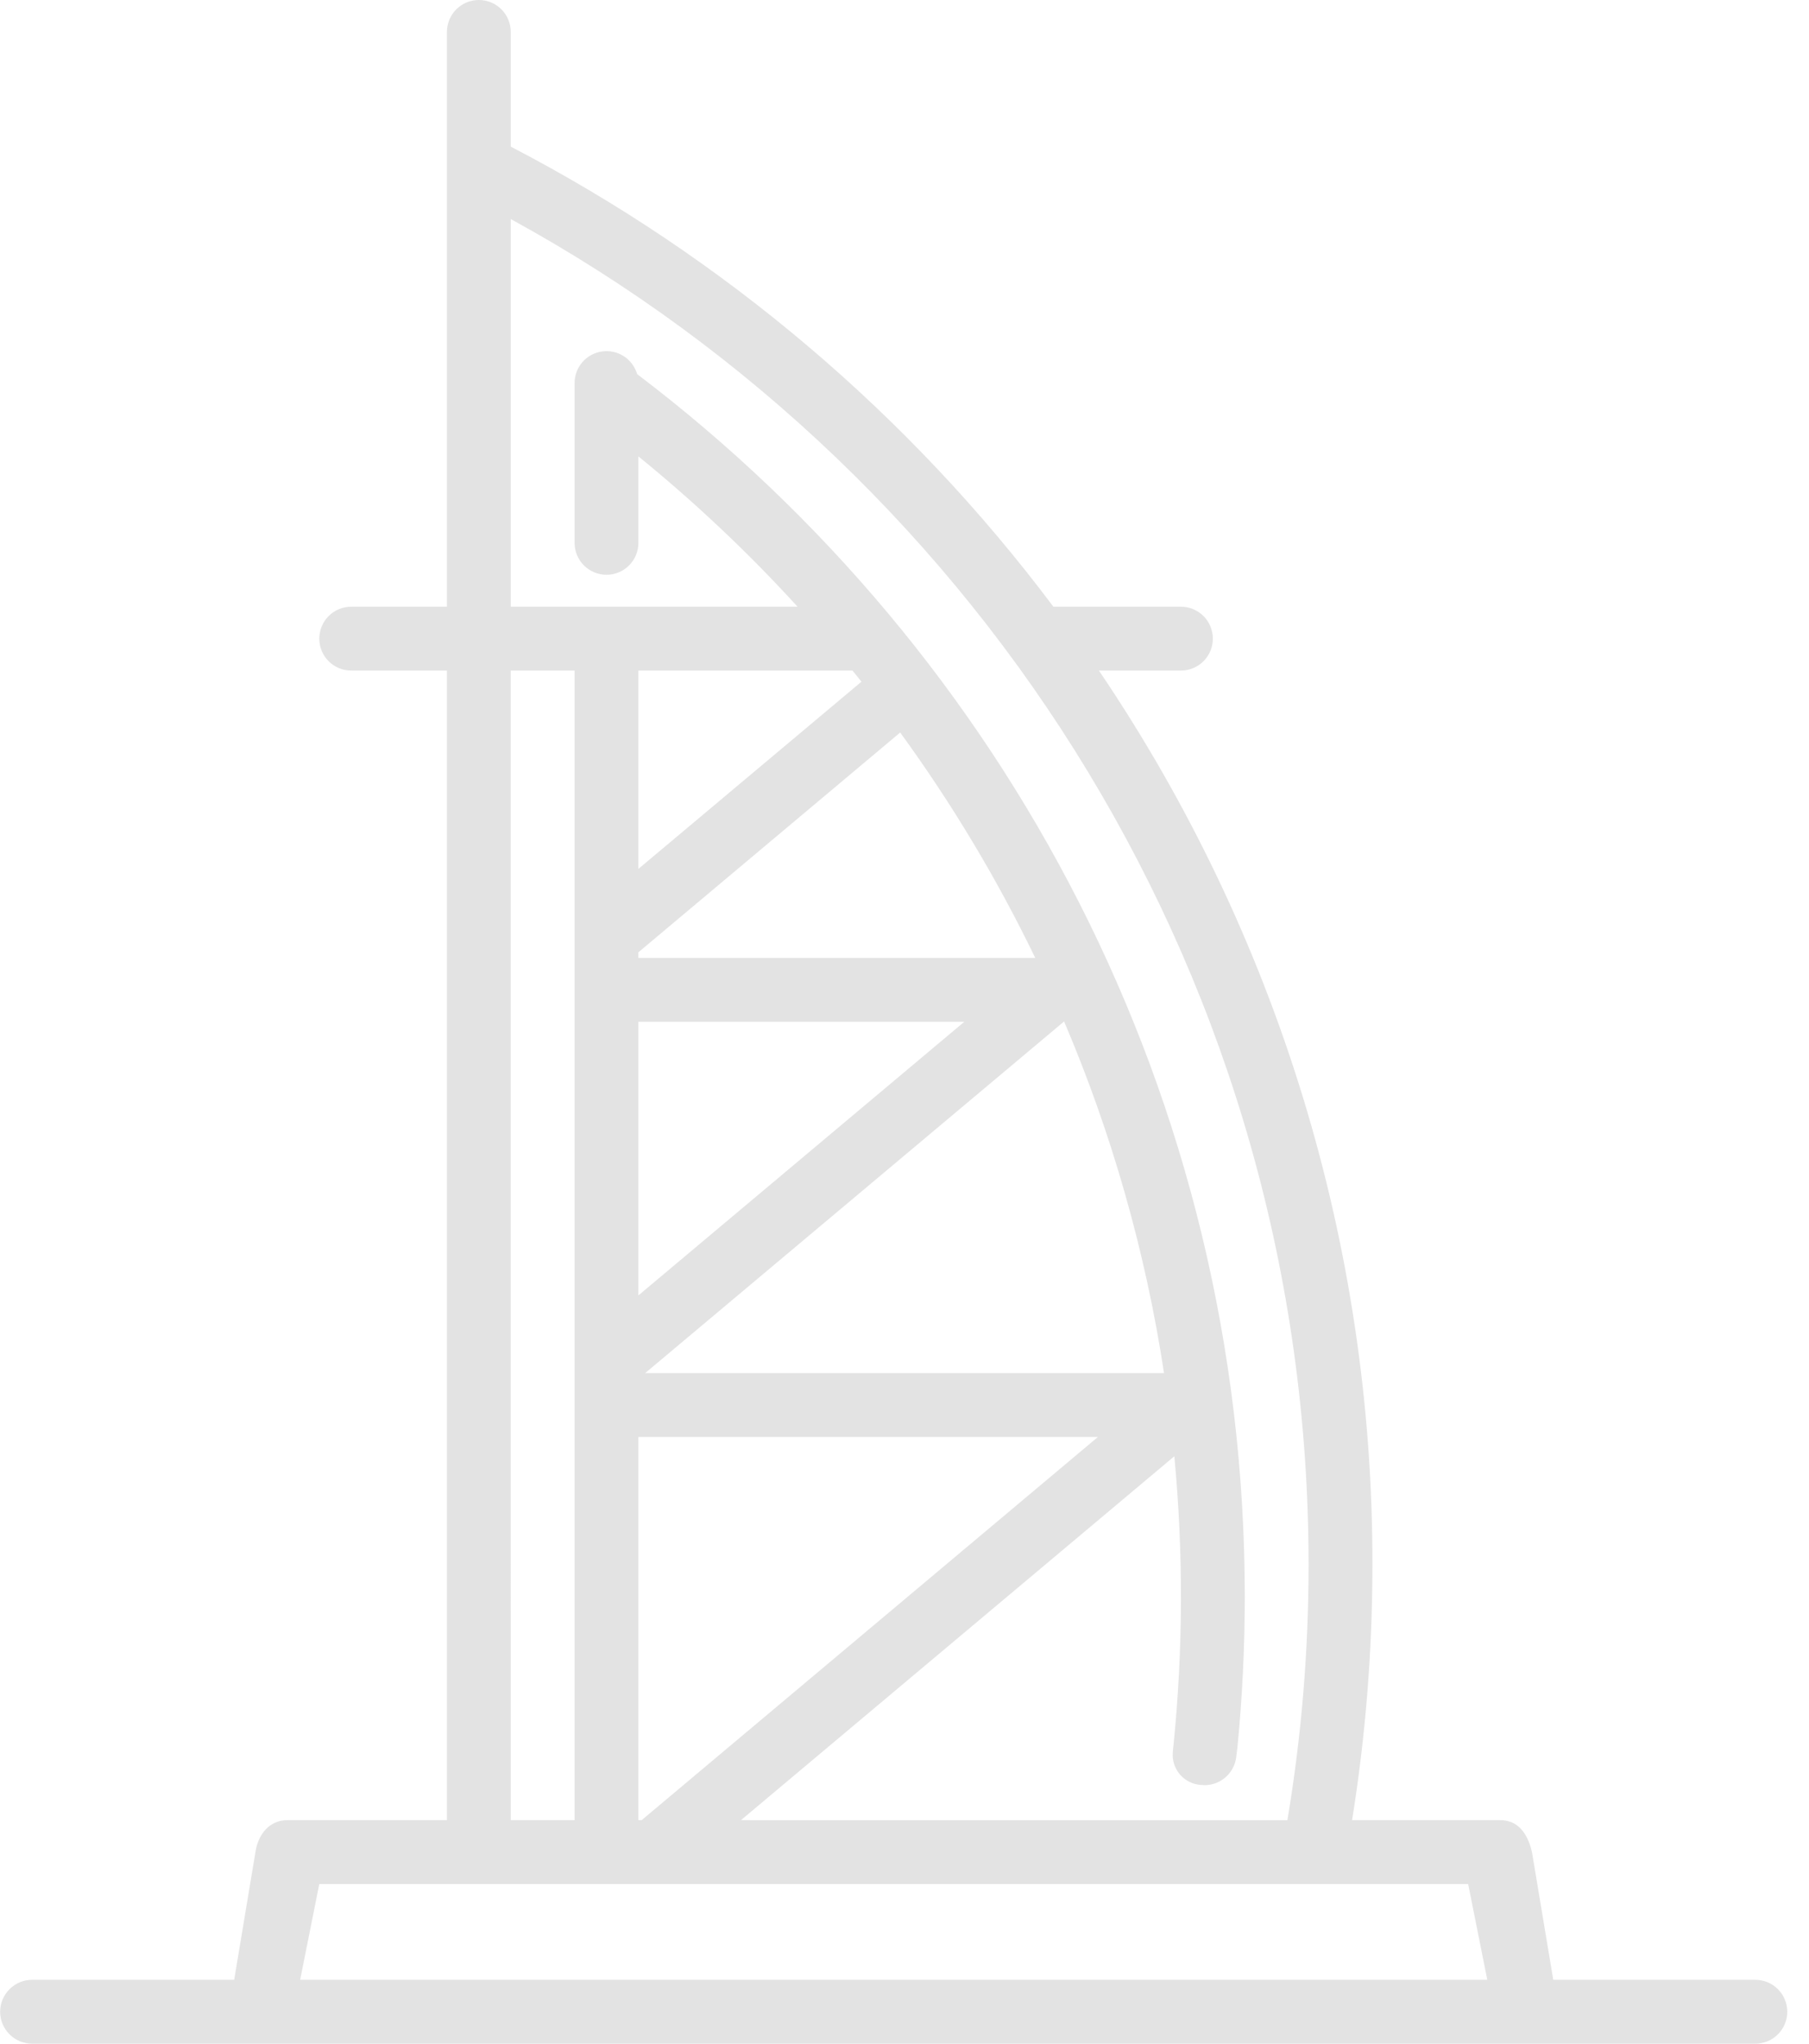 <svg width="62" height="70" viewBox="0 0 62 70" fill="none" xmlns="http://www.w3.org/2000/svg">
<path d="M1.099 70C0.809 70 0.531 69.885 0.326 69.679C0.121 69.474 0.005 69.196 0.005 68.906C0.005 68.616 0.121 68.338 0.326 68.133C0.531 67.927 0.809 67.812 1.099 67.812H8.026L8.755 63.437C8.848 62.815 9.245 62.343 9.849 62.343H15.318L15.317 22.968H12.037C11.746 22.968 11.468 22.853 11.263 22.648C11.058 22.443 10.943 22.165 10.943 21.875C10.943 21.585 11.058 21.306 11.263 21.101C11.468 20.896 11.746 20.781 12.037 20.781H15.317L15.318 1.094C15.318 0.803 15.433 0.525 15.638 0.32C15.843 0.115 16.122 -0 16.412 -0C16.702 -0 16.98 0.115 17.185 0.32C17.39 0.525 17.505 0.803 17.505 1.094V5.022C24.807 8.816 31.163 14.201 36.103 20.781H40.474C40.764 20.781 41.042 20.896 41.248 21.101C41.453 21.306 41.568 21.585 41.568 21.875C41.568 22.165 41.453 22.443 41.248 22.648C41.042 22.853 40.764 22.968 40.474 22.968H37.663C43.788 32.006 47.054 42.676 47.037 53.593C47.037 56.572 46.798 59.494 46.34 62.343H51.412C51.969 62.343 52.297 62.713 52.467 63.288L52.509 63.459L53.235 67.812H60.162C60.452 67.812 60.73 67.927 60.935 68.133C61.14 68.338 61.255 68.616 61.255 68.906C61.255 69.196 61.14 69.474 60.935 69.679C60.73 69.885 60.452 70 60.162 70H1.099ZM50.318 64.531H10.943L10.287 67.812H50.974L50.318 64.531ZM17.505 7.503V20.781H27.335C25.647 18.932 23.823 17.211 21.88 15.632V18.593C21.88 18.884 21.765 19.162 21.56 19.367C21.355 19.572 21.077 19.687 20.787 19.687C20.497 19.687 20.218 19.572 20.013 19.367C19.808 19.162 19.693 18.884 19.693 18.593V13.125C19.692 12.861 19.786 12.606 19.958 12.406C20.13 12.207 20.369 12.076 20.63 12.038C20.891 12 21.157 12.058 21.378 12.2C21.6 12.343 21.763 12.561 21.837 12.814C34.487 22.4 42.662 37.589 42.662 54.687C42.662 56.421 42.577 58.135 42.413 59.826L42.366 60.207C42.329 60.465 42.201 60.702 42.005 60.873C41.809 61.045 41.558 61.141 41.298 61.145L41.12 61.134C40.868 61.108 40.635 60.991 40.463 60.805C40.292 60.618 40.195 60.375 40.191 60.122L40.197 59.986L40.219 59.779C40.55 56.488 40.56 53.173 40.248 49.88L25.395 62.343L44.123 62.345C44.601 59.5 44.849 56.575 44.849 53.593C44.849 33.714 33.799 16.414 17.505 7.503ZM19.693 22.968H17.504L17.505 62.343H19.693V22.968ZM37.631 49.218H21.879L21.88 62.343H21.997L22.061 62.285L37.63 49.218H37.631ZM36.47 34.986L22.112 47.031H39.895C39.263 42.888 38.112 38.841 36.47 34.986ZM33.047 35H21.879V44.371L33.047 35ZM30.852 25.09L21.879 32.618V32.812H35.482C34.173 30.105 32.623 27.521 30.852 25.09ZM29.218 22.968H21.88L21.879 29.762L29.525 23.349L29.218 22.968Z" fill="#E3E3E3"/>
</svg>
